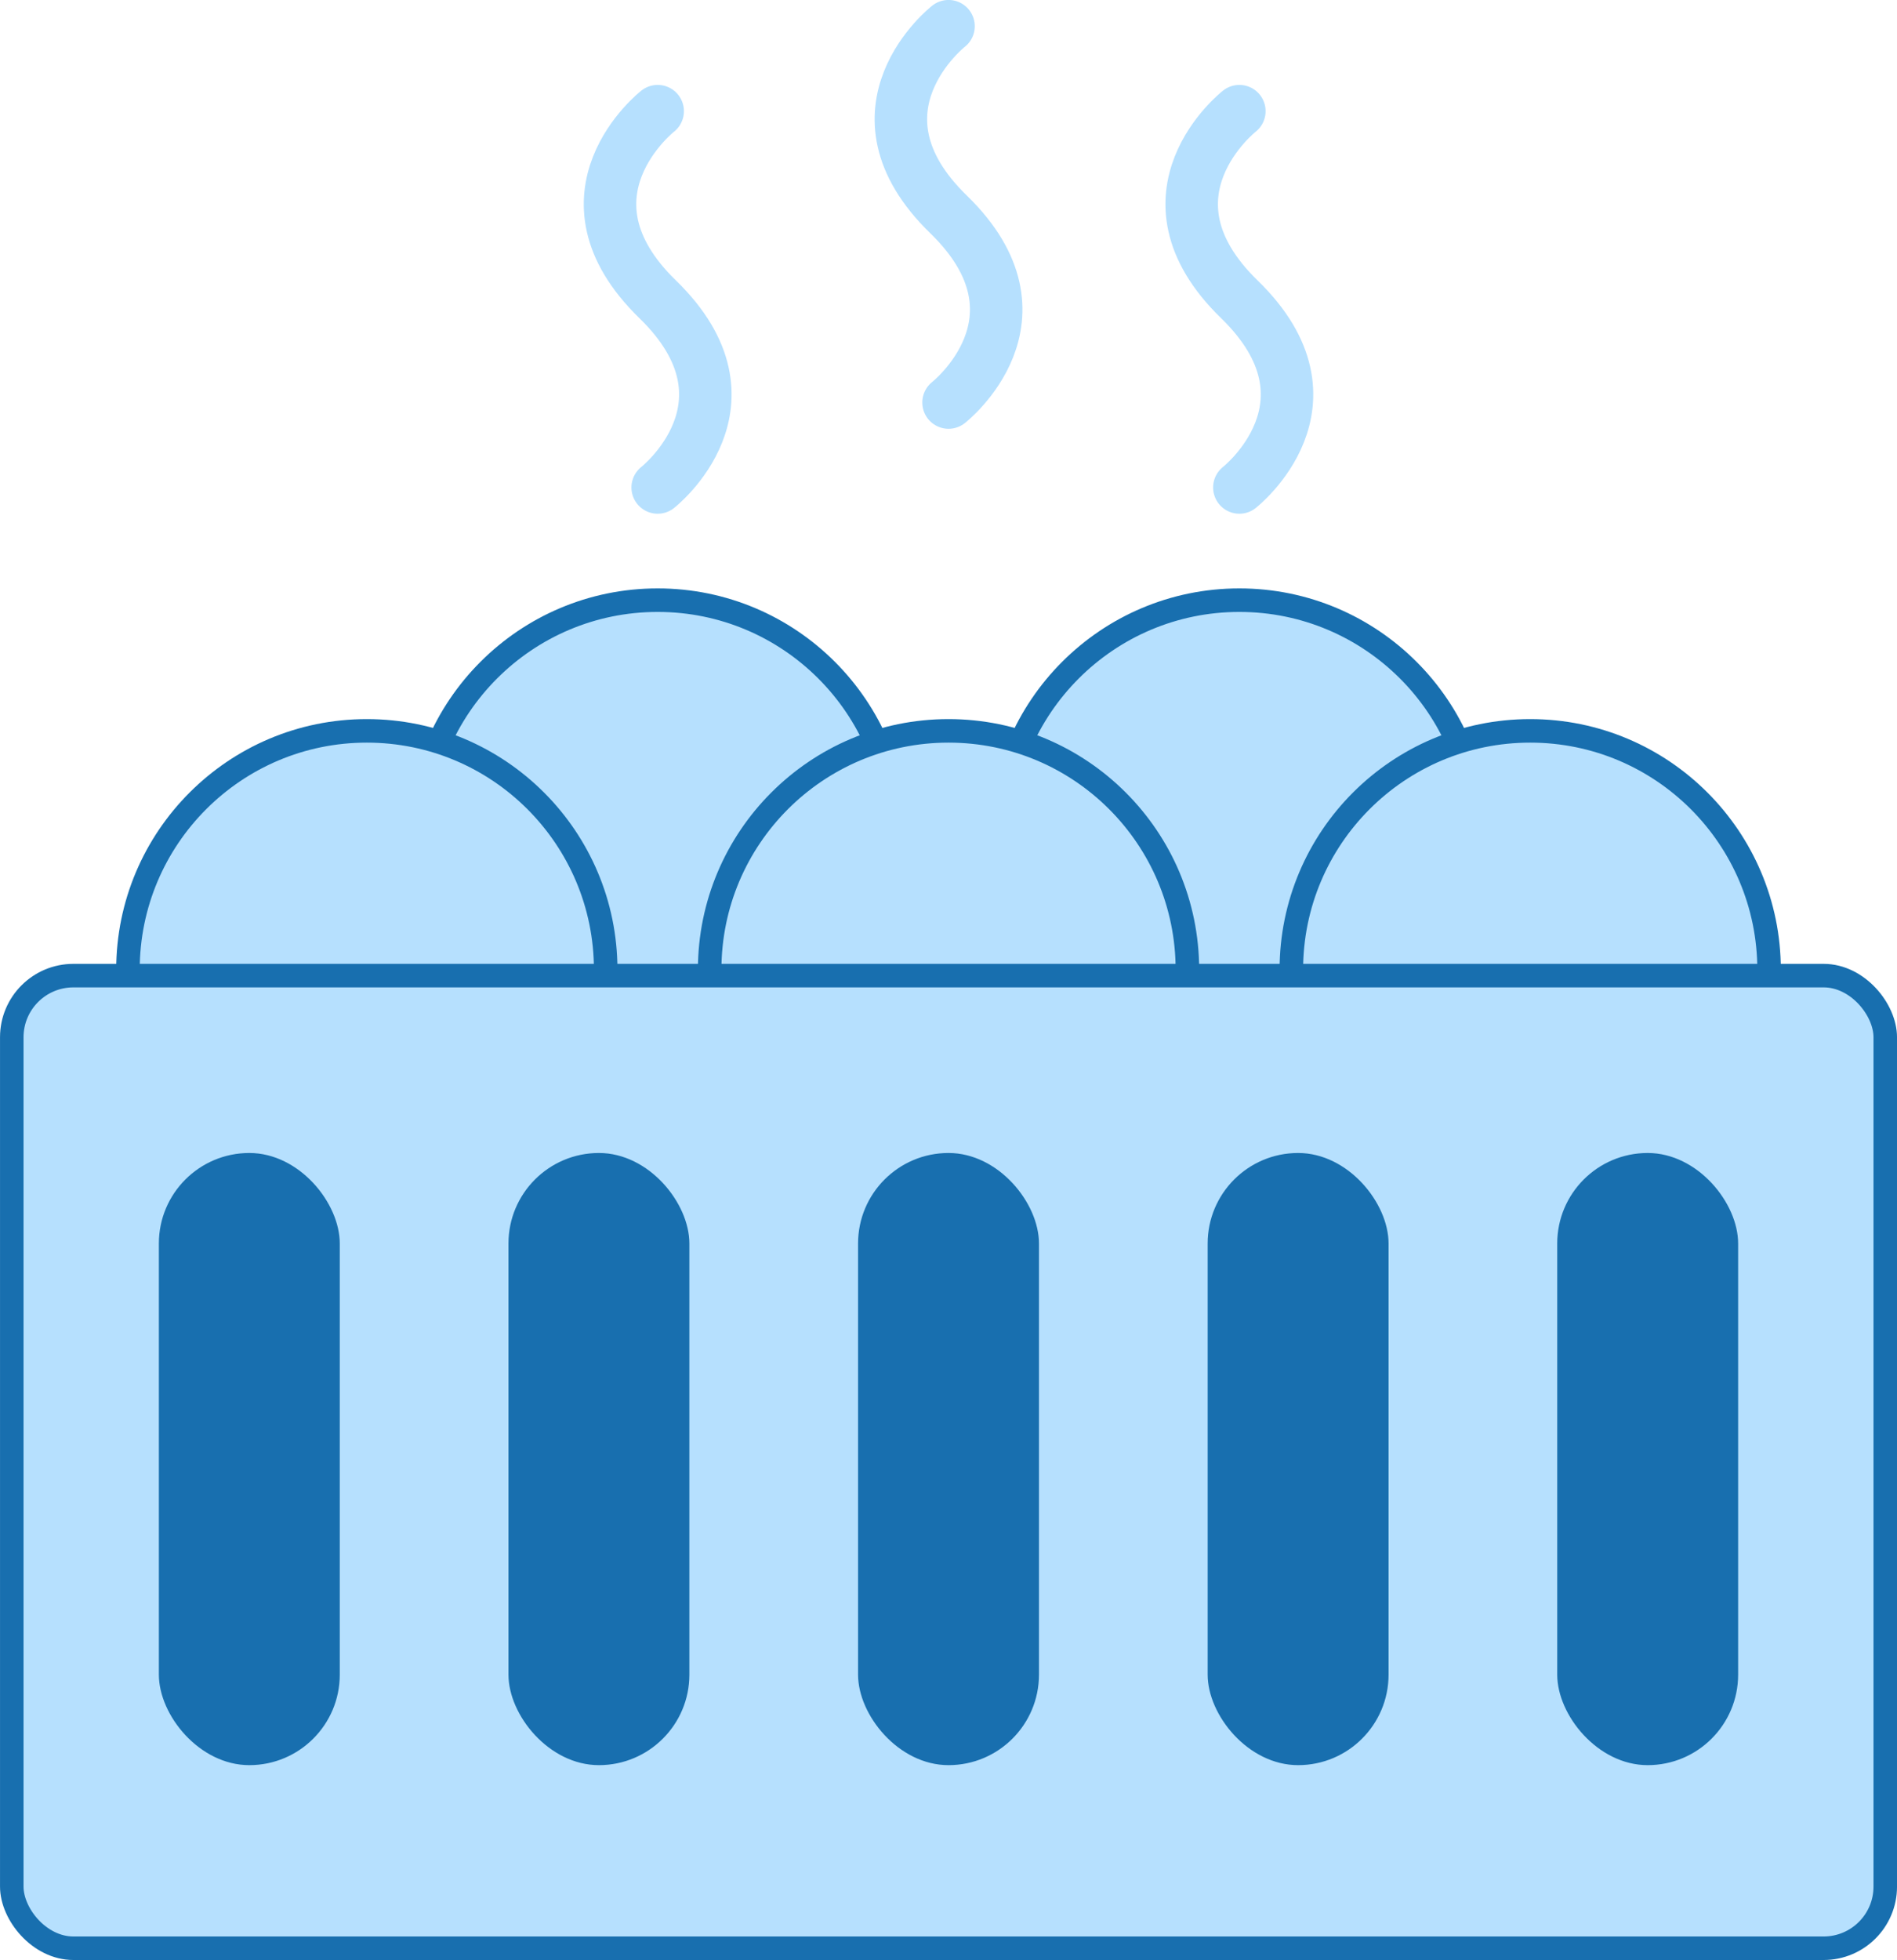 <?xml version="1.0" encoding="UTF-8" standalone="no"?>
<!-- Created with Inkscape (http://www.inkscape.org/) -->

<svg
   width="53.638mm"
   height="55.398mm"
   viewBox="0 0 53.638 55.398"
   version="1.1"
   id="svg1"
   xmlns="http://www.w3.org/2000/svg"
   xmlns:svg="http://www.w3.org/2000/svg">
  <defs
     id="defs1" />
  <g
     id="layer1"
     style="display:none"
     transform="translate(-66.154,-16.106)">
    <rect
       style="fill:#186faf;fill-opacity:1;stroke:none;stroke-width:1.484;stroke-linecap:round;stroke-dasharray:none"
       id="rect13"
       width="80.723"
       height="79.027"
       x="53.328"
       y="19.386"
       ry="1.657" />
    <circle
       style="fill:#b6e0fe;fill-opacity:1;stroke:#186faf;stroke-width:0.665;stroke-linecap:round;stroke-opacity:1"
       id="circle5"
       cx="101.197"
       cy="53.568"
       r="6.754" />
    <circle
       style="fill:#b6e0fe;fill-opacity:1;stroke:#186faf;stroke-width:0.665;stroke-linecap:round;stroke-opacity:1"
       id="circle6"
       cx="84.75"
       cy="53.568"
       r="6.754" />
    <circle
       style="fill:#b6e0fe;fill-opacity:1;stroke:#186faf;stroke-width:0.665;stroke-linecap:round;stroke-opacity:1"
       id="circle3"
       cx="109.421"
       cy="57.262"
       r="6.754" />
    <circle
       style="fill:#b6e0fe;fill-opacity:1;stroke:#186faf;stroke-width:0.665;stroke-linecap:round;stroke-opacity:1"
       id="path3"
       cx="92.974"
       cy="57.262"
       r="6.754" />
    <circle
       style="fill:#b6e0fe;fill-opacity:1;stroke:#186faf;stroke-width:0.665;stroke-linecap:round;stroke-opacity:1"
       id="circle4"
       cx="76.526"
       cy="57.262"
       r="6.754" />
    <rect
       style="fill:#b6e0fe;fill-opacity:1;stroke:#186faf;stroke-width:0.665;stroke-linecap:round;stroke-opacity:1"
       id="rect1"
       width="52.973"
       height="27.49"
       x="66.487"
       y="57.426"
       ry="1.742" />
    <rect
       style="fill:#186faf;fill-opacity:1;stroke:none;stroke-width:0.665;stroke-linecap:round"
       id="rect3"
       width="5.115"
       height="17.302"
       x="90.416"
       y="62.44"
       ry="2.558" />
    <rect
       style="fill:#186faf;fill-opacity:1;stroke:none;stroke-width:0.665;stroke-linecap:round"
       id="rect4"
       width="5.115"
       height="17.302"
       x="110.185"
       y="62.44"
       ry="2.558" />
    <rect
       style="fill:#186faf;fill-opacity:1;stroke:none;stroke-width:0.665;stroke-linecap:round"
       id="rect5"
       width="5.115"
       height="17.302"
       x="100.301"
       y="62.44"
       ry="2.558" />
    <rect
       style="fill:#186faf;fill-opacity:1;stroke:none;stroke-width:0.665;stroke-linecap:round"
       id="rect6"
       width="5.115"
       height="17.302"
       x="70.646"
       y="62.44"
       ry="2.558" />
    <rect
       style="fill:#186faf;fill-opacity:1;stroke:none;stroke-width:0.665;stroke-linecap:round"
       id="rect8"
       width="5.115"
       height="17.302"
       x="80.531"
       y="62.44"
       ry="2.558" />
    <path
       style="fill:none;stroke:#b6e0fe;stroke-width:1.484;stroke-linecap:round;stroke-dasharray:none;stroke-opacity:1"
       d="m 92.974,41.228 c 0,0 3.032,-2.372 2e-6,-5.318 -3.032,-2.946 -2e-6,-5.318 -2e-6,-5.318"
       id="path8" />
    <path
       style="fill:none;stroke:#b6e0fe;stroke-width:1.484;stroke-linecap:round;stroke-dasharray:none;stroke-opacity:1"
       d="m 101.197,43.629 c 0,0 3.032,-2.372 0,-5.318 -3.032,-2.946 0,-5.318 0,-5.318"
       id="path10" />
    <path
       style="fill:none;stroke:#b6e0fe;stroke-width:1.484;stroke-linecap:round;stroke-dasharray:none;stroke-opacity:1"
       d="m 84.75,43.629 c 0,0 3.032,-2.372 0,-5.318 -3.032,-2.946 0,-5.318 0,-5.318"
       id="path11" />
  </g>
  <g
     id="layer2"
     transform="translate(-66.154,-16.106)">
    <circle
       style="fill:#b6e0fe;fill-opacity:1;stroke:#186faf;stroke-width:0.665;stroke-linecap:round;stroke-opacity:1"
       id="circle5-5"
       cx="101.197"
       cy="39.823"
       r="6.754" />
    <circle
       style="fill:#b6e0fe;fill-opacity:1;stroke:#186faf;stroke-width:0.665;stroke-linecap:round;stroke-opacity:1"
       id="circle6-3"
       cx="84.75"
       cy="39.823"
       r="6.754" />
    <circle
       style="fill:#b6e0fe;fill-opacity:1;stroke:#186faf;stroke-width:0.665;stroke-linecap:round;stroke-opacity:1"
       id="circle3-5"
       cx="109.421"
       cy="43.517"
       r="6.754" />
    <circle
       style="fill:#b6e0fe;fill-opacity:1;stroke:#186faf;stroke-width:0.665;stroke-linecap:round;stroke-opacity:1"
       id="path3-6"
       cx="92.974"
       cy="43.517"
       r="6.754" />
    <circle
       style="fill:#b6e0fe;fill-opacity:1;stroke:#186faf;stroke-width:0.665;stroke-linecap:round;stroke-opacity:1"
       id="circle4-2"
       cx="76.526"
       cy="43.517"
       r="6.754" />
    <rect
       style="fill:#b6e0fe;fill-opacity:1;stroke:#186faf;stroke-width:0.665;stroke-linecap:round;stroke-opacity:1"
       id="rect1-9"
       width="52.973"
       height="27.49"
       x="66.487"
       y="43.681"
       ry="1.742" />
    <rect
       style="fill:#186faf;fill-opacity:1;stroke:none;stroke-width:0.665;stroke-linecap:round"
       id="rect3-1"
       width="5.115"
       height="17.302"
       x="90.416"
       y="48.694"
       ry="2.558" />
    <rect
       style="fill:#186faf;fill-opacity:1;stroke:none;stroke-width:0.665;stroke-linecap:round"
       id="rect4-2"
       width="5.115"
       height="17.302"
       x="110.185"
       y="48.694"
       ry="2.558" />
    <rect
       style="fill:#186faf;fill-opacity:1;stroke:none;stroke-width:0.665;stroke-linecap:round"
       id="rect5-7"
       width="5.115"
       height="17.302"
       x="100.301"
       y="48.694"
       ry="2.558" />
    <rect
       style="fill:#186faf;fill-opacity:1;stroke:none;stroke-width:0.665;stroke-linecap:round"
       id="rect6-0"
       width="5.115"
       height="17.302"
       x="70.646"
       y="48.694"
       ry="2.558" />
    <rect
       style="fill:#186faf;fill-opacity:1;stroke:none;stroke-width:0.665;stroke-linecap:round"
       id="rect8-9"
       width="5.115"
       height="17.302"
       x="80.531"
       y="48.694"
       ry="2.558" />
    <path
       style="fill:none;stroke:#b6e0fe;stroke-width:1.484;stroke-linecap:round;stroke-dasharray:none;stroke-opacity:1"
       d="m 92.974,27.483 c 0,0 3.032,-2.372 0,-5.318 -3.032,-2.946 0,-5.318 0,-5.318"
       id="path8-3" />
    <path
       style="fill:none;stroke:#b6e0fe;stroke-width:1.484;stroke-linecap:round;stroke-dasharray:none;stroke-opacity:1"
       d="m 101.197,29.884 c 0,0 3.032,-2.372 0,-5.318 -3.032,-2.946 0,-5.318 0,-5.318"
       id="path10-6" />
    <path
       style="fill:none;stroke:#b6e0fe;stroke-width:1.484;stroke-linecap:round;stroke-dasharray:none;stroke-opacity:1"
       d="m 84.75,29.884 c 0,0 3.032,-2.372 0,-5.318 -3.032,-2.946 0,-5.318 0,-5.318"
       id="path11-0" />
  </g>
</svg>
